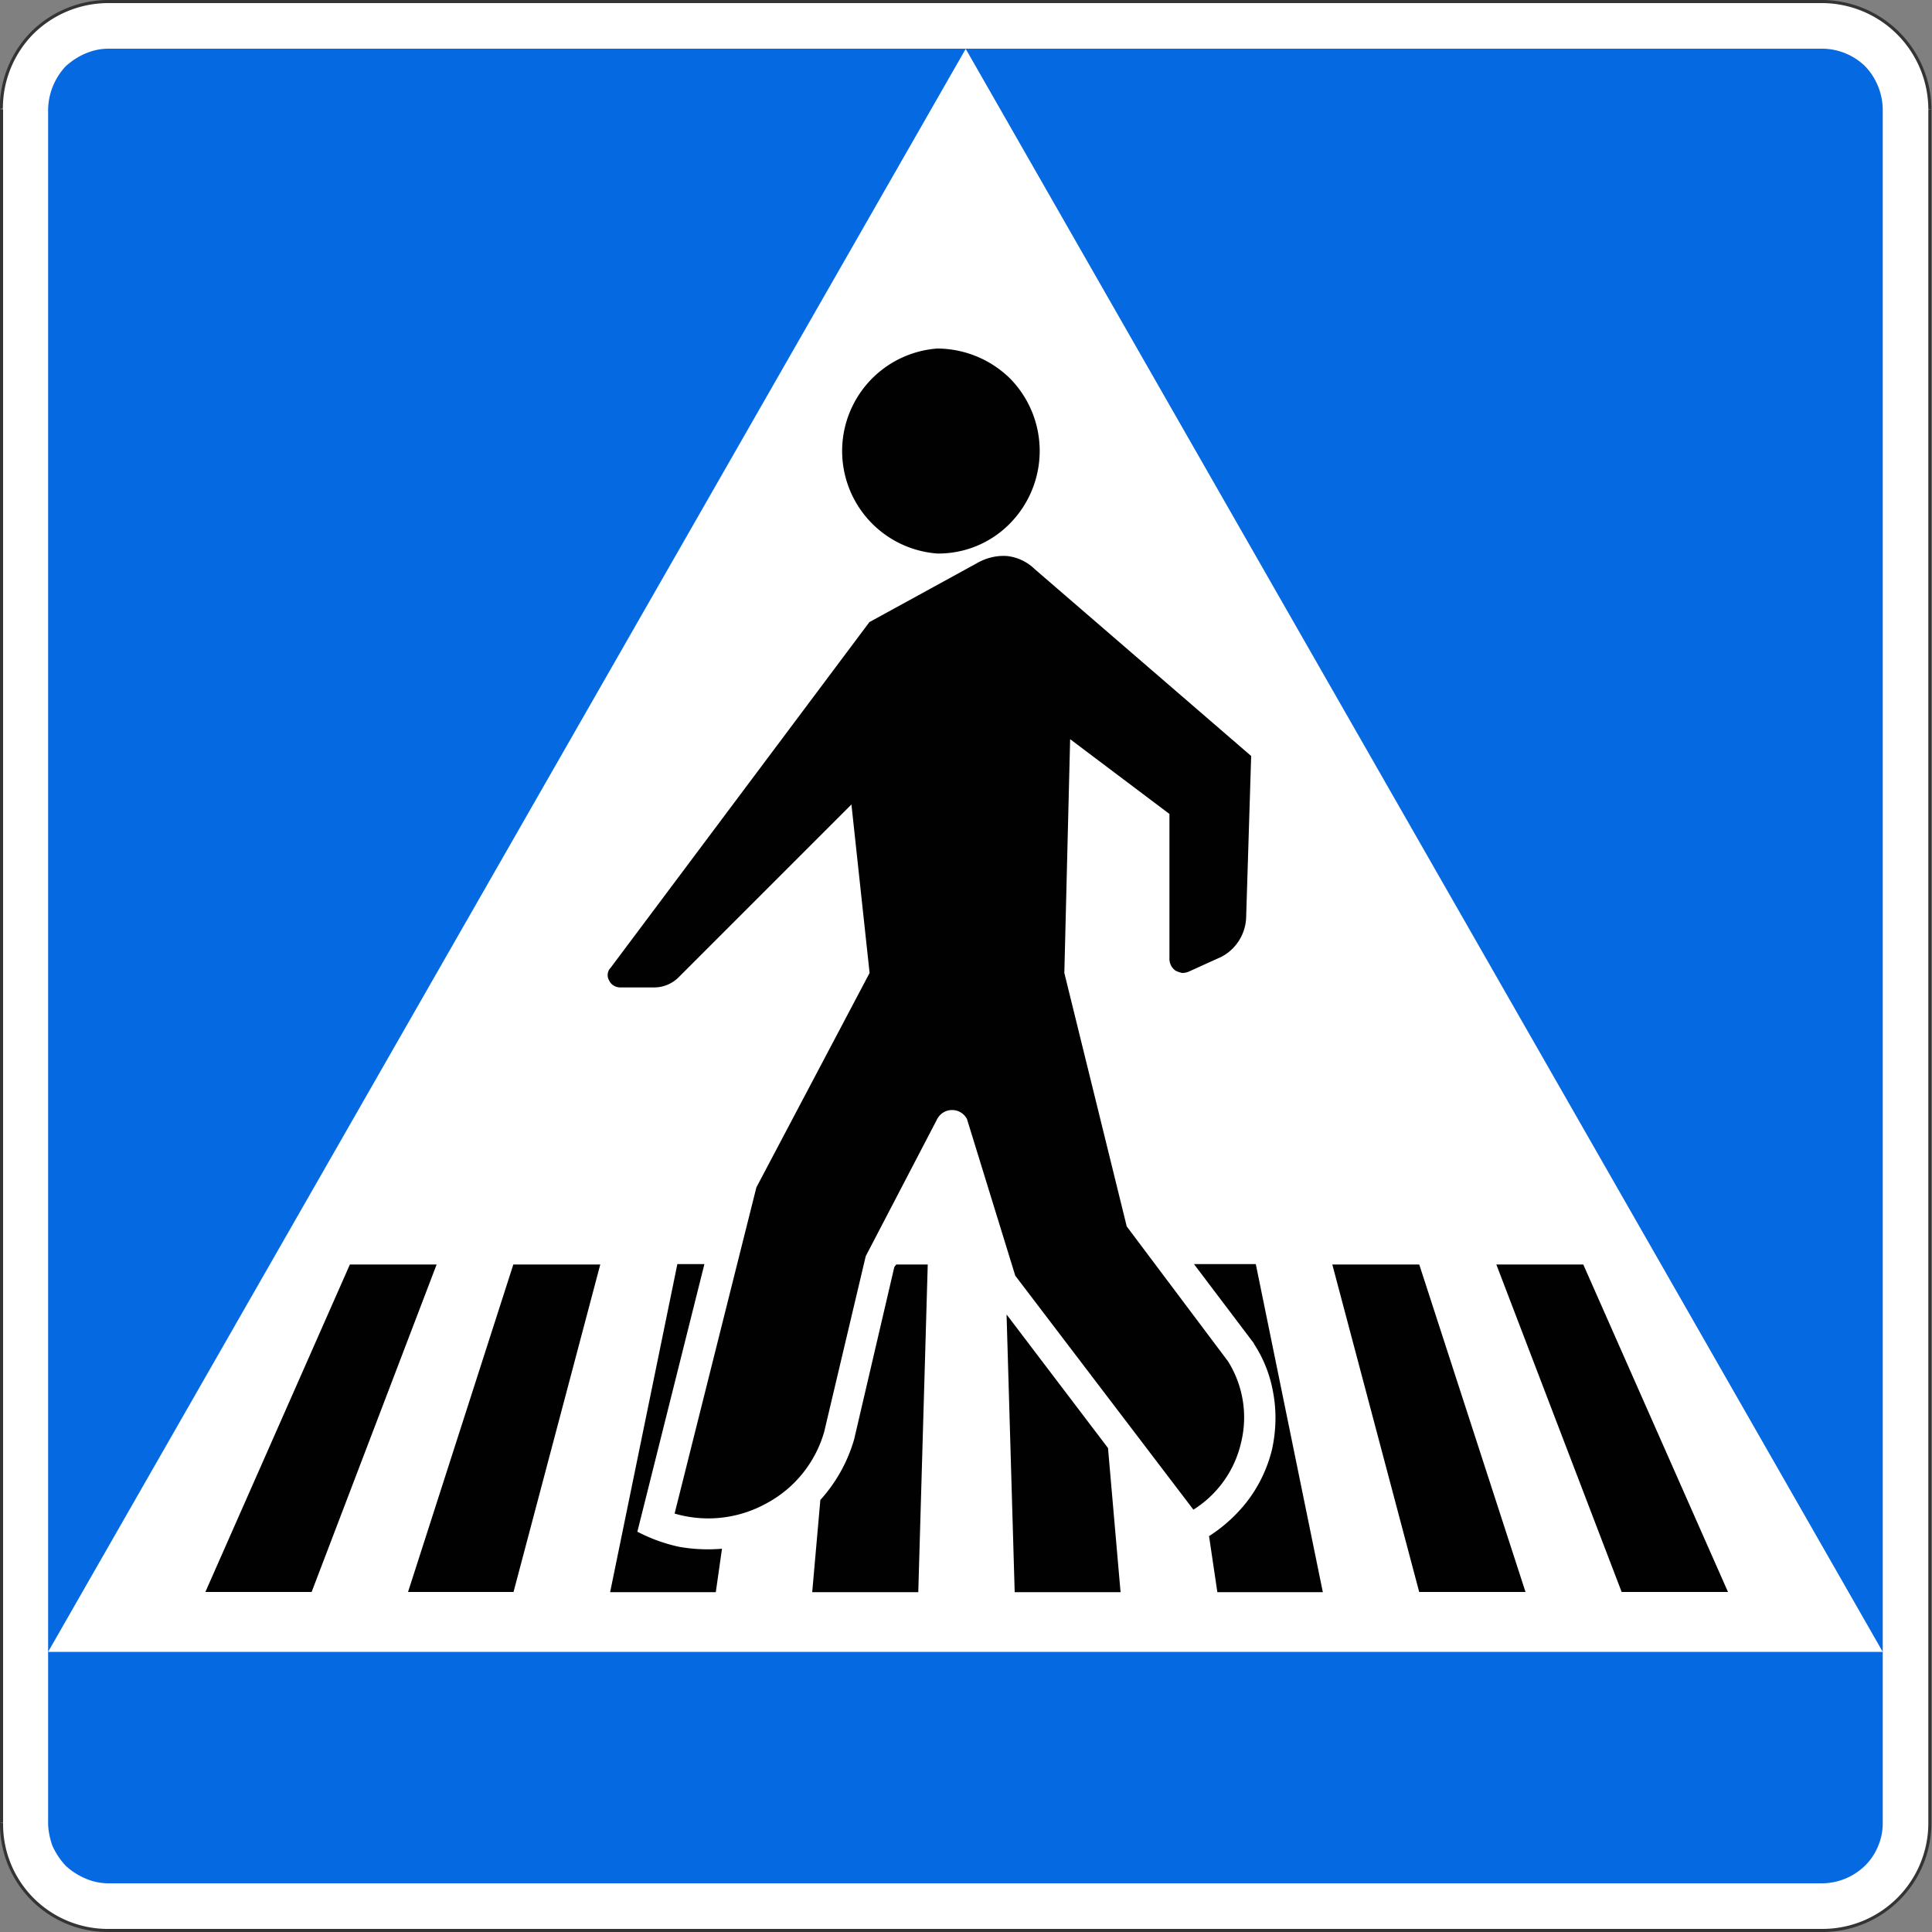<svg xmlns="http://www.w3.org/2000/svg" fill="none" viewBox="0 0 100 100"><rect x="0" y="0" width="100" height="100" fill="#808080" stroke="none"/><g clip-path="url(#a)"><path fill="#fff" fill-rule="evenodd" d="M.08 94.36c-.01.7.11 1.39.36 2.05.3.7.71 1.33 1.23 1.88a6 6 0 0 0 1.9 1.24c.65.25 1.34.39 2.04.4h88.75a5.69 5.69 0 0 0 3.9-1.64 5.43 5.43 0 0 0 1.63-3.93V5.64c0-.7-.14-1.4-.4-2.05A5.43 5.43 0 0 0 96.38.47a5.69 5.69 0 0 0-2.01-.4H5.6c-.7.01-1.4.15-2.05.4-.7.29-1.34.7-1.89 1.24A6.53 6.53 0 0 0 .44 3.58a5.8 5.8 0 0 0-.36 2.05v88.71" clip-rule="evenodd"/><path stroke="#343434" stroke-linejoin="round" stroke-width=".16" d="M.08 94.36a5.5 5.5 0 0 0 5.53 5.56m0 0h88.75m0 0a5.56 5.56 0 0 0 5.53-5.56m0 0V5.65m0-.01A5.6 5.6 0 0 0 94.36.08m0 0H5.6m.01 0A5.6 5.6 0 0 0 1.67 1.7a5.56 5.56 0 0 0-1.6 3.93m.01.02v88.7"/><path fill="#0569E2" fill-rule="evenodd" d="M2.49 94.35c0 .4.09.8.22 1.18.17.38.4.73.69 1.04.31.29.68.52 1.07.68.36.15.75.23 1.14.23h88.74a3.22 3.22 0 0 0 2.18-.91 3 3 0 0 0 .69-1.04 3 3 0 0 0 .23-1.18V5.65a3.3 3.3 0 0 0-.91-2.22 3.22 3.22 0 0 0-2.19-.91H5.61c-.39 0-.78.08-1.14.23-.4.16-.76.4-1.07.68a3.38 3.38 0 0 0-.91 2.21v88.71Z" clip-rule="evenodd"/><path fill="#fff" fill-rule="evenodd" d="M49.98 2.52 97.45 85.5H2.49l47.5-82.98Z" clip-rule="evenodd"/><path fill="#010101" fill-rule="evenodd" d="M10.63 82.4h5.5l6.47-16.95h-4.49L10.63 82.4Zm10.47 0h5.48l4.49-16.95h-4.5L21.12 82.4Zm52.36 0h5.5l-5.5-16.95h-4.5l4.5 16.96Zm10.48 0h5.5l-7.49-16.95h-4.5l6.49 16.96Zm-46.55-2.24a8.5 8.5 0 0 1-2.25-.1 8.5 8.5 0 0 1-2.15-.78l3.47-13.85h-1.4l-3.48 16.98h5.47l.32-2.25m5.09-2.51-.42 4.76h5.49l.49-16.96h-1.63l-.1.13-2.08 8.92a7.97 7.97 0 0 1-1.76 3.15m9.65-9.6.42 14.36H58l-.65-7.46-5.24-6.9Zm12.8 1.5a6.67 6.67 0 0 1 1 2.54c.18.97.15 1.97-.06 2.93a7.23 7.23 0 0 1-1.27 2.67 7.9 7.9 0 0 1-1.99 1.82l.43 2.9h5.46L65 65.43h-3.2l3.1 4.1" clip-rule="evenodd"/><path fill="#010101" fill-rule="evenodd" d="M34.91 78.34a6.21 6.21 0 0 0 4.75-.52 6.1 6.1 0 0 0 3-3.71l2.15-9.09 3.7-7.1a.87.87 0 0 1 1.54 0l2.5 8.11 9.22 12.11a5.56 5.56 0 0 0 2.47-3.48 5.46 5.46 0 0 0-.68-4.2l-5.24-6.98-3.23-13.12.3-12.1 5.14 3.87v7.48a.75.75 0 0 0 .3.62c.1.06.23.1.35.13.11 0 .22-.02.33-.06l1.72-.78a2.4 2.4 0 0 0 1.27-2.02l.26-8.37-11.2-9.67a2.43 2.43 0 0 0-1.43-.68c-.56-.04-1.11.1-1.6.39L45 32.2 31.6 50.1a.54.54 0 0 0-.07.65c.05.11.13.2.23.26.11.07.23.1.36.1h1.7a1.8 1.8 0 0 0 1.3-.52l8.95-8.95.94 8.72-5.86 11.1-4.23 16.87M48.5 28.65a5.18 5.18 0 0 0 3.78-1.56 5.35 5.35 0 0 0 0-7.5 5.41 5.41 0 0 0-3.77-1.55 5.32 5.32 0 0 0 0 10.61Z" clip-rule="evenodd"/></g><defs><clipPath id="a"><path fill="#fff" d="M0 0h99.97v100H0z"/></clipPath></defs></svg>